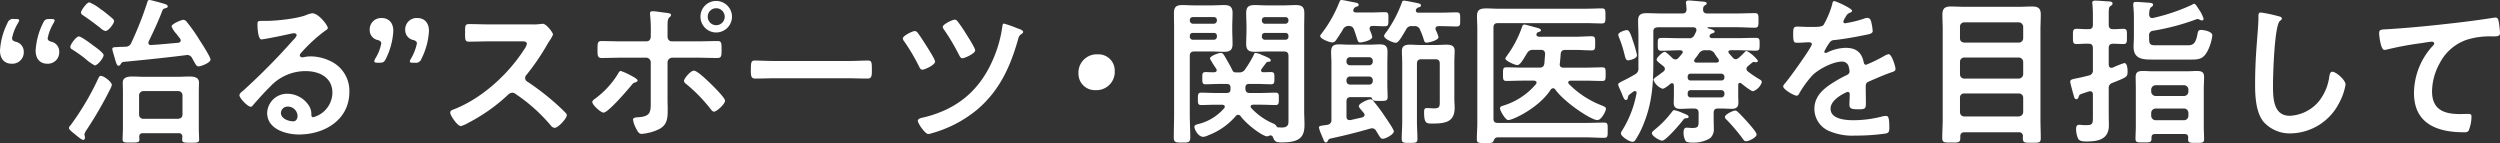 <svg xmlns="http://www.w3.org/2000/svg" width="583.934" height="33.411" viewBox="0 0 583.934 33.411">
  <rect x="0" y="0" width="583.934" height="33.411" fill="#333333" stroke="none"/>
  <g id="グループ_6778" data-name="グループ 6778" transform="translate(-831.998 -355.441)">
    <path id="パス_5209" data-name="パス 5209" d="M13.912-21.2c-.481-.148-.777-.37-.777-.814A11.209,11.209,0,0,1,14.5-25.53a1.446,1.446,0,0,0,.259-.629c0-.259-.259-.333-.814-.333h-.37c-.888,0-1.147.148-1.554,1a16.613,16.613,0,0,0-1.7,6.364c0,2.257,1.369,3.071,2.627,3.071a2.652,2.652,0,0,0,2.886-2.775A2.34,2.34,0,0,0,13.912-21.2Zm-8.325,0c-.481-.148-.777-.37-.777-.814a11.042,11.042,0,0,1,1.406-3.552,1.6,1.6,0,0,0,.259-.629c0-.222-.259-.3-.814-.3h-.37a1.368,1.368,0,0,0-1.554.962A16.366,16.366,0,0,0,2-19.129c0,2.257,1.369,3.071,2.627,3.071a2.663,2.663,0,0,0,2.923-2.775A2.373,2.373,0,0,0,5.587-21.2Zm23.051-4.81a.794.794,0,0,0-.37-.592A29.828,29.828,0,0,0,25.9-28.527c-.111-.074-.3-.185-.481-.333a10.693,10.693,0,0,0-2.553-1.517c-.629,0-1.961,1.924-1.961,2.368,0,.37.407.592.666.777,1.221.814,2.405,1.7,3.552,2.59a2.033,2.033,0,0,1,.333.259,2.879,2.879,0,0,0,1.147.7C27.343-23.68,28.638-25.419,28.638-26.011ZM28.12-11.1c0-.666-1.813-2.109-2.59-2.109-.259,0-.37.111-.851,1.184A62.988,62.988,0,0,1,18.5-1.7a1.262,1.262,0,0,0-.407.666c0,.37.962,1.11,1.258,1.332.407.333,1.665,1.443,2.072,1.443a.425.425,0,0,0,.407-.481,1.387,1.387,0,0,0-.037-.407,1.574,1.574,0,0,1-.074-.407,2.77,2.77,0,0,1,.481-1,90.929,90.929,0,0,0,5.55-9.583A3.435,3.435,0,0,0,28.12-11.1ZM26.2-18.056c0-.555-2.072-2-2.59-2.368-.518-.407-2.664-2-3.182-2-.629,0-2,1.85-2,2.442a.625.625,0,0,0,.37.555c.888.555,2.109,1.406,2.923,2.035a11.839,11.839,0,0,0,2.405,1.739C24.79-15.651,26.2-17.39,26.2-18.056ZM35.483-3.182a.962.962,0,0,1-1-1.036v-4.4a1,1,0,0,1,1-1.036h8.14a.981.981,0,0,1,1,1.036v4.4c0,.666-.37.962-1,1.036ZM44.585,1c0,.222-.037.444-.037.666,0,.74.481.74,2,.74,1.443,0,1.961,0,1.961-.74,0-.407-.074-1.776-.074-2.627V-9.509c0-.74.037-1.443.037-2.146,0-1.3-1.295-1.406-2.257-1.406-.925,0-1.887.074-2.812.074H35.742c-.962,0-1.887-.074-2.812-.074-1,0-2.257.148-2.257,1.406,0,.7.037,1.443.037,2.146V-1c0,.814-.074,1.924-.074,2.664,0,.7.481.7,1.924.7,1.628,0,2-.037,2-.74,0-.185-.037-.407-.037-.592,0-.592.259-.851.851-.851h8.362A.751.751,0,0,1,44.585,1ZM36.408-30.414a79.914,79.914,0,0,1-3.737,9.472,1.4,1.4,0,0,1-1.369.925c-.37,0-.777.037-1.184.037-.222,0-.444.037-.629.037-.925.037-1.258.037-1.258.444,0,.37.666,2.405.777,2.886.185.555.333,1.036.7,1.036a.534.534,0,0,0,.444-.333c.185-.259.259-.444.592-.555,4.921-.481,9.805-.962,14.726-1.591a.63.63,0,0,1,.259-.037,1.306,1.306,0,0,1,1.147.74c.148.259.259.481.37.666.481.888.7,1.258,1.11,1.258.629,0,2.812-.851,2.812-1.591,0-.629-2.146-3.922-2.627-4.662a37.03,37.03,0,0,0-2.96-4.181,1.049,1.049,0,0,0-.74-.444c-.481,0-2.775.962-2.775,1.554a5.609,5.609,0,0,0,1.147,1.739c.259.333.555.74.851,1.11a.91.91,0,0,1,.148.407c0,.37-.259.481-.555.555-2.146.185-4.255.407-6.364.518a.506.506,0,0,1-.629-.518,1.08,1.08,0,0,1,.074-.333c1.147-2.368,2.257-4.736,3.182-7.178a.84.84,0,0,1,.74-.555c.222-.074.518-.148.518-.407,0-.37-.518-.555-.814-.629-.481-.148-3.108-.888-3.4-.888C36.63-30.932,36.519-30.821,36.408-30.414ZM90.613-16.28c.888,0,1.147-.148,1.554-1a16.616,16.616,0,0,0,1.7-6.4c0-2.22-1.369-3.034-2.627-3.034a2.652,2.652,0,0,0-2.886,2.775,2.34,2.34,0,0,0,1.924,2.368c.481.148.777.37.777.777a10.444,10.444,0,0,1-1.406,3.552,1.587,1.587,0,0,0-.222.629c0,.259.259.333.814.333Zm8.288,0a1.368,1.368,0,0,0,1.554-.962,16.37,16.37,0,0,0,1.739-6.438c0-2.22-1.369-3.034-2.627-3.034a2.663,2.663,0,0,0-2.923,2.775A2.373,2.373,0,0,0,98.6-21.571c.481.148.777.37.777.777A11.763,11.763,0,0,1,97.976-17.2a1.6,1.6,0,0,0-.259.629c0,.222.259.3.814.3Zm17.427-8.954c-1.628,0-3.219-.074-4.81-.074-.925,0-.888.555-.888,1.85,0,1.7-.074,2.257.925,2.257,1.591,0,3.182-.074,4.773-.074h7.659c.555,0,1.073.074,1.073.629a3.654,3.654,0,0,1-.629,1.258c-3.737,5.846-9.953,11.507-16.5,14.023-.333.111-.777.3-.777.74,0,.666,1.7,3.145,2.479,3.145a6.2,6.2,0,0,0,1.628-.7,41.188,41.188,0,0,0,9.25-6.475,1.773,1.773,0,0,1,1.11-.629,1.3,1.3,0,0,1,.851.333,39.351,39.351,0,0,1,8.177,7.326,1.237,1.237,0,0,0,.925.555c.777,0,2.812-2.183,2.812-2.96a.707.707,0,0,0-.259-.518c-.851-.888-1.776-1.739-2.664-2.516a59.416,59.416,0,0,0-6.253-4.773.989.989,0,0,1-.555-.888,1.011,1.011,0,0,1,.3-.7,53.638,53.638,0,0,0,4.81-7.03c.148-.259.37-.629.592-.962a7.162,7.162,0,0,0,.814-1.443c0-.481-1.591-2.516-2.368-2.516-.222,0-.592.074-.814.074a9.948,9.948,0,0,1-1.591.074Zm52.947-3.774a1.982,1.982,0,0,1,2,1.961,1.99,1.99,0,0,1-2,2,1.959,1.959,0,0,1-1.961-2A1.95,1.95,0,0,1,169.275-29.008Zm0-1.7a3.648,3.648,0,0,0-3.663,3.663,3.679,3.679,0,0,0,3.663,3.7,3.711,3.711,0,0,0,3.7-3.7A3.7,3.7,0,0,0,169.275-30.71Zm-5.217,16.28c-.777,0-2.294,1.85-2.294,2.4,0,.333.37.629.629.814a36.272,36.272,0,0,1,5.513,5.661c.222.3.518.7.888.7.592,0,2.553-1.776,2.553-2.553,0-.7-2.664-3.293-3.256-3.885C167.388-11.951,164.909-14.43,164.058-14.43Zm-14.541,1.221A14.882,14.882,0,0,0,147-14.356c-.333,0-.555.481-.7.74a20.421,20.421,0,0,1-5.106,5.587c-.3.222-.851.555-.851.925,0,.7,2,2.479,2.627,2.479,1.073,0,5.55-5.217,6.4-6.253.518-.629.518-.666,1.147-.851.148-.074.407-.185.407-.37C150.923-12.506,149.85-13.024,149.517-13.209Zm-2.331-8.066c-1.517,0-3.737-.074-4.7-.074s-.925.592-.925,2.109c0,1.221,0,1.85.962,1.85,1.554,0,3.108-.074,4.662-.074h5.7a1.09,1.09,0,0,1,1.11,1.11v8.769c0,2.664.148,3.811-2.849,4.033-.444.037-1.295,0-1.295.592a6.786,6.786,0,0,0,.7,2c.481.925.74,1.295,1.332,1.295a11.441,11.441,0,0,0,4-1.073c2.072-1.036,2.072-2.775,2.072-4.773,0-.74-.037-1.443-.037-2.183v-8.658a1.113,1.113,0,0,1,1.11-1.11h5.735c1.591,0,3.182.074,4.773.074.962,0,1-.481,1-1.813,0-1.628.037-2.146-.925-2.146-1.628,0-3.256.074-4.847.074h-5.809c-.555,0-1.036-.333-1.036-1.221v-2c0-1.739.037-2,.518-2.479a.611.611,0,0,0,.3-.481c0-.407-.851-.444-1.7-.555-.7-.074-1.924-.3-2.553-.3-.37,0-.666.074-.666.518,0,.148.037.3.037.444a33.86,33.86,0,0,1,.148,4.329v.518c0,.666-.259,1.221-1.036,1.221ZM183-16.687c-1.554,0-4.107-.111-4.588-.111-.962,0-1.036.3-1.036,2.368,0,1.147.037,1.85,1,1.85,1.554,0,3.108-.074,4.625-.074h17.02c1.517,0,3.071.074,4.625.074.962,0,1-.7,1-1.887,0-2.035-.037-2.331-1.036-2.331-.481,0-2.886.111-4.588.111Zm53.5-8.732c-.3,0-.333.333-.37.592a28.74,28.74,0,0,1-1.7,6.586c-3.034,7.881-8.325,12.654-16.5,14.689-.444.111-1.554.222-1.554.851,0,.592,1.7,3.071,2.442,3.071a2.9,2.9,0,0,0,.814-.185A28.507,28.507,0,0,0,230.325-5.4c5.217-4.477,7.733-10.1,9.546-16.613a1.547,1.547,0,0,1,.7-.962c.148-.111.407-.259.407-.518,0-.407-.962-.7-1.406-.851A25.542,25.542,0,0,0,236.5-25.419ZM225-26.344c-.555,0-2.812,1.11-2.812,1.7a1.756,1.756,0,0,0,.407.777,47.794,47.794,0,0,1,3.33,5.624c.3.518.444.925.851.925.518,0,3-1.11,3-1.85,0-.555-1.7-3.182-2.072-3.774-.592-.962-1.221-1.924-1.924-2.849C225.589-26.048,225.367-26.344,225-26.344Zm-9.324,2.664c-.555,0-2.812,1.11-2.812,1.739a1.756,1.756,0,0,0,.407.777,46.106,46.106,0,0,1,3.367,5.7c.185.37.37.814.814.814.518,0,2.96-1.11,2.96-1.887,0-.518-1.665-3.108-2.035-3.7-.481-.74-1.517-2.4-2.035-3.034A.907.907,0,0,0,215.673-23.68Zm42.735,5.439a4.278,4.278,0,0,0-4.514,4.477,3.831,3.831,0,0,0,4.033,3.885,4.261,4.261,0,0,0,4.44-4.477A3.79,3.79,0,0,0,258.408-18.241Zm27.121-5a.66.66,0,0,1,.7.7v.185a.68.68,0,0,1-.7.7h-4.921a.68.68,0,0,1-.7-.7v-.185a.66.66,0,0,1,.7-.7Zm0-3.7a.68.68,0,0,1,.7.7v.148a.728.728,0,0,1-.7.7h-4.921a.728.728,0,0,1-.7-.7v-.148a.68.68,0,0,1,.7-.7ZM279.9-17.871c0-.7.3-1.036,1.036-1.036h4.144c.925,0,1.887.074,2.812.074,1.406,0,2-.407,2-1.85,0-1.11-.074-2.183-.074-3.256v-.666c0-1.11.074-2.183.074-3.293,0-1.443-.629-1.85-2-1.85-.962,0-1.887.074-2.812.074h-4.07c-.962,0-1.887-.074-2.849-.074-1.406,0-1.961.444-1.961,1.887,0,1.147.037,2.294.037,3.478V-4.292c0,1.813-.074,3.626-.074,5.439,0,1.147.37,1.221,1.924,1.221,1.517,0,1.924-.037,1.924-1.221,0-1.813-.111-3.626-.111-5.439Zm22.348-5.365a.66.66,0,0,1,.7.7v.185a.68.68,0,0,1-.7.7h-4.81a.68.68,0,0,1-.7-.7v-.185a.66.66,0,0,1,.7-.7Zm.7-2.849a.728.728,0,0,1-.7.7h-4.81a.728.728,0,0,1-.7-.7v-.148a.68.68,0,0,1,.7-.7h4.81a.68.68,0,0,1,.7.7ZM290.635-14.023c-.481,0-.629-.185-.851-.629-.407-.888-.925-1.739-1.406-2.59-.518-.925-.74-1.332-1.221-1.332-.518,0-2.553.7-2.553,1.332a23.592,23.592,0,0,0,1.48,2.368,1.176,1.176,0,0,1,.111.333c0,.333-.3.481-.592.481-.666.037-1.332-.037-2-.037-.814,0-.777.444-.777,1.406,0,.925-.037,1.443.74,1.443,1.036,0,2.109-.074,3.145-.074h1.813c.629,0,.888.259.888.888v.333c0,.629-.259.888-.925.888H286.01c-1.147,0-2.294-.074-3.441-.074-.777,0-.777.444-.777,1.443,0,.925-.037,1.443.74,1.443,1.184,0,2.331-.074,3.478-.074h1.443c.3.037.629.111.629.481a.665.665,0,0,1-.148.333A11.573,11.573,0,0,1,282.051-2c-.407.111-1.073.222-1.073.7,0,.592.888,2.331,2.072,2.331a3.4,3.4,0,0,0,1.184-.37,15.849,15.849,0,0,0,6.4-4.477.7.7,0,0,1,.555-.3.7.7,0,0,1,.592.333c1.554,2.072,5.18,4.7,6.179,4.7a1.668,1.668,0,0,0,.407-.111A.843.843,0,0,1,298.775.7c.333,0,.481.222.592.481.37,1.073.851,1.147,2.072,1.147,4.329,0,5.254-1.406,5.254-4.144,0-1.073-.074-2.109-.074-3.182V-24.383c0-1.184.037-2.331.037-3.478,0-1.48-.592-1.887-2-1.887-.925,0-1.85.074-2.812.074h-3.959c-.925,0-1.887-.074-2.812-.074-1.406,0-2,.407-2,1.887,0,1.073.074,2.146.074,3.256v.666c0,1.073-.074,2.146-.074,3.256,0,1.48.629,1.85,2.035,1.85.925,0,1.85-.074,2.775-.074h4.033c.74,0,1.036.333,1.036,1.036V-3.034c0,.851.148,1.887-1.554,1.887-.259,0-.666-.037-.925-.037-.222-.037-.3-.222-.407-.407a1.505,1.505,0,0,0-.74-.518A14.892,14.892,0,0,1,294.261-5.7a.665.665,0,0,1-.148-.333c0-.333.259-.407.555-.444h1.813c1.184,0,2.331.074,3.478.074.777,0,.74-.555.74-1.443,0-.925.074-1.443-.74-1.443-1.147,0-2.331.074-3.478.074h-2.59c-.7,0-1-.333-1-1.036v-.185c0-.629.259-.888.888-.888h2c1.036,0,2.072.074,3.145.074.777,0,.74-.518.74-1.406,0-.925.074-1.443-.777-1.443-.555,0-1.221.037-1.813.037-.259,0-.518-.111-.518-.407a.516.516,0,0,1,.111-.333c.333-.518.7-.925,1.036-1.406a.7.7,0,0,1,.555-.3c.259,0,.555,0,.555-.37,0-.444-1.369-.925-2.072-1.221a4.743,4.743,0,0,0-1.517-.481c-.259,0-.3.3-.407.518a23.861,23.861,0,0,1-1.924,3.219,1.518,1.518,0,0,1-1.554.814Zm41.662-10.8a1.265,1.265,0,0,1,1.406.888,16.611,16.611,0,0,1,.851,2.257c.111.407.222.7.666.7.555,0,2.775-.555,2.775-1.258a7.649,7.649,0,0,0-.629-1.665,1.081,1.081,0,0,1-.074-.333c0-.444.3-.555.7-.592h.481c1.258,0,2.516.074,3.737.074.888,0,.851-.407.851-1.628,0-1.258.037-1.665-.851-1.665-1.258,0-2.479.074-3.737.074H333.3c-.074,0-.592,0-.592-.481a.549.549,0,0,1,.037-.259.941.941,0,0,1,.666-.518c.185-.037.481-.148.481-.407,0-.444-.37-.481-1.628-.74-.407-.074-2.035-.407-2.331-.407-.37,0-.407.222-.518.518a29.2,29.2,0,0,1-3.589,6.808,2.927,2.927,0,0,0-.555.888c0,.74,2.109,1.628,2.738,1.628.666,0,1.369-1.369,2.4-3.071a1.346,1.346,0,0,1,1.48-.814ZM338.291-7.4c0,1.369,0,1.776-1.332,1.776-.592,0-1.369-.074-1.665-.074-.629,0-.666.407-.666,1.036,0,2.479.555,2.59,1.739,2.59,3.108,0,5.4-.259,5.4-3.7,0-.7-.074-1.369-.074-2.072v-8.51c0-.962.074-1.887.074-2.7,0-1.258-.888-1.443-1.961-1.443-.74,0-1.517.074-2.257.074h-3.885c-.777,0-1.554-.074-2.294-.074-1.11,0-1.924.222-1.924,1.48,0,.925.074,1.85.074,2.812v13.69c0,1.332-.111,2.664-.111,4,0,.925.333.962,1.85.962,1.443,0,1.813-.037,1.813-.925,0-1.332-.111-2.7-.111-4.033V-16.058c0-.74.333-1.036,1.036-1.036h3.256c.74,0,1.036.3,1.036,1.036Zm-20.9-8.288a.817.817,0,0,1-.888-.888v-.111a.835.835,0,0,1,.888-.888h4.366a.855.855,0,0,1,.888.888v.111a.835.835,0,0,1-.888.888Zm-.888,3.515a.835.835,0,0,1,.888-.888h4.366a.855.855,0,0,1,.888.888v.148a.826.826,0,0,1-.888.851h-4.366a.807.807,0,0,1-.888-.851ZM312.687,1.443q4.717-1,9.324-2.331a1.857,1.857,0,0,1,.444-.074,1.028,1.028,0,0,1,.962.592c.888,1.406,1.036,1.85,1.554,1.85.666,0,2.59-1,2.59-1.739,0-.481-1.924-3.219-2.294-3.774a36.462,36.462,0,0,0-2.479-3.293.867.867,0,0,0-.666-.407c-.592,0-2.738.925-2.738,1.591,0,.259.333.629.777,1.147.111.148.259.3.37.444a.586.586,0,0,1,.185.444c0,.333-.259.481-.518.592-.925.222-1.813.407-2.738.629H317.2c-.518,0-.7-.37-.7-.814V-7.215c0-.74.3-1.036,1.036-1.036h4.107c.629,0,.74.037.888.481.148.37.481.407,1.665.407,1.332,0,1.924.074,1.924-.925,0-.259-.074-2.183-.074-2.775V-16.28c0-.888.037-1.739.037-2.59,0-1.332-.592-1.7-1.85-1.7-.74,0-1.517.074-2.257.074h-4.921c-.777,0-1.554-.074-2.294-.074-1.295,0-1.85.407-1.85,1.739,0,.888.074,1.739.074,2.59V-2.96a1.066,1.066,0,0,1-.962,1.184l-.777.111c-.777.111-1.184.185-1.184.518a7.579,7.579,0,0,0,.592,1.665c.111.3.222.592.333.814.259.666.37,1,.7,1,.3,0,.407-.259.518-.481A.875.875,0,0,1,312.687,1.443Zm5.476-30.229a.958.958,0,0,1,.7-.592c.185-.037.481-.148.481-.407,0-.481-.444-.481-1.961-.777-.333-.074-1.776-.37-2-.37-.37,0-.407.222-.555.518a29.8,29.8,0,0,1-4.033,7.178c-.185.259-.444.518-.444.7,0,.7,2.22,1.517,2.849,1.517a1.055,1.055,0,0,0,.814-.481c.592-.814,1.147-1.7,1.665-2.553a1.4,1.4,0,0,1,1.369-.814,1.175,1.175,0,0,1,1.221.888c.3.777.481,1.406.629,1.85.259.814.333,1.11.777,1.11.629,0,2.849-.518,2.849-1.295a8.205,8.205,0,0,0-.592-1.665c0-.111-.037-.185-.037-.3,0-.444.333-.592.7-.592.962,0,1.887.074,2.849.074.888,0,.851-.481.851-1.665s.074-1.628-.851-1.628c-1,0-2.109.074-3.182.074h-3.552c-.333-.037-.629-.148-.629-.518A.686.686,0,0,1,318.163-28.786Zm48.174,12.691c.074-.74.148-1.406.185-2.146.074-.74.37-1.036,1.11-1.036h2.257c1.3,0,2.553.111,3.848.111.851,0,.851-.37.851-1.628,0-1.3,0-1.665-.851-1.665-1.295,0-2.553.111-3.848.111h-8.4c-.3-.037-.629-.148-.629-.518a.942.942,0,0,1,.074-.259c.148-.259.222-.259.518-.333.185-.074.481-.185.481-.407,0-.3-.592-.481-.814-.555-.555-.111-2.7-.777-3.071-.777-.407,0-.481.407-.592.7a25.2,25.2,0,0,1-3.4,6.475c-.111.185-.444.592-.444.777,0,.518,2.22,1.517,2.775,1.517.666,0,1.332-1.221,1.924-2.183.111-.185.222-.37.333-.518a1.467,1.467,0,0,1,1.517-.851H361.9c.7,0,.962.3,1,1-.074.74-.111,1.48-.185,2.22-.148.74-.518.925-1.184.925h-3.774c-1.295,0-2.59-.074-3.885-.074-.814,0-.814.37-.814,1.591s0,1.591.814,1.591c1.295,0,2.59-.074,3.885-.074h2.553c.259.037.592.111.592.481a.551.551,0,0,1-.148.333,16.013,16.013,0,0,1-7.659,5.032c-.333.111-.74.222-.74.629,0,.518,1.258,2.738,1.924,2.738,1.147,0,7.252-2.923,9.916-7.1a.793.793,0,0,1,.555-.333.591.591,0,0,1,.518.3c2.109,2.96,8.362,7.141,9.842,7.141.925,0,2-2.109,2-2.664,0-.407-.592-.592-1.221-.851a21.756,21.756,0,0,1-7.437-4.921.551.551,0,0,1-.148-.333c0-.333.222-.407.518-.444h3.515c1.3,0,2.59.074,3.885.074.814,0,.814-.37.814-1.591s0-1.591-.814-1.591c-1.295,0-2.59.074-3.885.074h-5.143c-.518,0-.888-.222-.888-.777A.334.334,0,0,1,366.337-16.095Zm5.994,17.242c1.443,0,2.886.111,4.329.111.888,0,.851-.407.851-1.739,0-1.369.074-1.813-.851-1.813-1.443,0-2.886.074-4.329.074h-20.5c-.7,0-1-.3-1-1V-24.494c0-.7.3-1.036,1-1.036h20.794c1.147,0,2.331.074,3.478.074.888,0,.888-.37.888-1.739,0-1.406,0-1.776-.888-1.776-1.147,0-2.331.074-3.478.074H351.833c-1.036,0-1.887-.074-2.553-.074-1.554,0-2.294.259-2.294,1.813,0,.962.074,1.961.074,2.96V-2.22c0,1.258-.111,2.516-.111,3.811,0,.925.481.888,2.109.888,1.147,0,1.628,0,1.776-.481.259-.555.37-.777.925-.851Zm24.087-4.81c0-.259-.3-.444-1.332-.851a10.26,10.26,0,0,0-2.035-.7c-.259,0-.407.259-.555.444A23.614,23.614,0,0,1,388.611-.74c-.37.333-.777.592-.777.925,0,.7,1.887,1.739,2.405,1.739.851,0,4.218-3.922,4.847-4.773.333-.444.407-.444.851-.481C396.159-3.33,396.418-3.4,396.418-3.663ZM412.291.481c0-.555-1.665-2.368-2.109-2.886-.592-.666-1.628-1.776-2.257-2.368a.968.968,0,0,0-.666-.333c-.407,0-2.368.851-2.368,1.517a1.031,1.031,0,0,0,.444.666A42.136,42.136,0,0,1,409.22,1.7a.8.8,0,0,0,.629.37C410.367,2.072,412.291,1.221,412.291.481ZM384.356-18.056a27.728,27.728,0,0,0-.962-3.367c-.592-1.85-.888-2.479-1.406-2.479-.37,0-2,.481-2,1.073a1.977,1.977,0,0,0,.185.666,28.488,28.488,0,0,1,1.258,3.922c.185.74.3,1.406.851,1.406C382.432-16.835,384.356-17.131,384.356-18.056Zm19.721,8.177a.728.728,0,0,1,.7.7v.3a.728.728,0,0,1-.7.7H396.9a.66.66,0,0,1-.7-.7v-.3a.66.66,0,0,1,.7-.7ZM396.9-12.136a.642.642,0,0,1-.7-.7v-.185a.642.642,0,0,1,.7-.7h7.178a.728.728,0,0,1,.7.7v.185a.68.68,0,0,1-.7.7Zm5.587-6.29c.259.444.592.888.888,1.3a.625.625,0,0,1,.111.37c0,.333-.259.407-.555.444h-4.7c-.3-.037-.518-.111-.518-.444a.516.516,0,0,1,.111-.333c.333-.444.7-.888,1-1.369a1.65,1.65,0,0,1,1.554-.74h.555A1.578,1.578,0,0,1,402.486-18.426Zm1.665,12.839c.777,0,1.554.074,2.294.074,1.073,0,1.591-.37,1.591-1.443,0-.592-.037-1.184-.037-1.776v-2.331c0-.259.111-.518.407-.518a.551.551,0,0,1,.333.148c.481.37,2.22,1.813,2.738,1.813a3.388,3.388,0,0,0,2.035-2.109c0-.333-.259-.518-.518-.666a23.645,23.645,0,0,1-2.738-1.85.824.824,0,0,1-.333-.629.753.753,0,0,1,.333-.592c.333-.3.7-.592,1.073-.888a.42.42,0,0,1,.3-.111c.074,0,.222.037.3.037a.721.721,0,0,0,.3.037.371.371,0,0,0,.37-.37A8,8,0,0,0,410-19.018a.632.632,0,0,0-.481.259,17.569,17.569,0,0,1-1.48,1.406c-.222.111-.37.259-.629.259a.889.889,0,0,1-.629-.333l-.962-1.073c-.037-.111-.111-.185-.111-.3,0-.3.222-.37.481-.407h1.443c1.48,0,2.96.111,4.44.111.925,0,.925-.333.925-1.517,0-1.11.037-1.48-.925-1.48-1.48,0-2.96.074-4.44.074h-5.735c-.3-.037-.592-.111-.592-.444a.6.6,0,0,1,.111-.333.88.88,0,0,1,.481-.333c.222-.037.592-.148.592-.444s-.666-.518-1.258-.666c-.074-.037-.407-.074-.407-.185s.074-.111.148-.148h6.623c1.48,0,2.96.111,4.292.111.851,0,.851-.481.851-1.7,0-1.295,0-1.7-.851-1.7-1.443,0-2.849.074-4.292.074h-6.808c-.666,0-1-.259-1-.962.037-.407.037-.629.37-.888.259-.185.481-.259.481-.481,0-.407-.629-.407-.925-.444-.518-.037-2.849-.259-3.256-.259-.333,0-.666.074-.666.481a.92.92,0,0,0,.037.3l.111,1.295c-.037.7-.333.962-1.036.962h-4.736c-1.184,0-2.368-.074-3.552-.074-1.332,0-2,.333-2,1.776,0,1.184.074,2.331.074,3.478v7.548a1.442,1.442,0,0,1-.777,1.48c-.851.518-1.7.962-2.59,1.406-.37.185-1.369.629-1.369.925a2.791,2.791,0,0,0,.3.888c.222.518.444,1,.592,1.369.37.925.555,1.406.925,1.406.3,0,.407-.259.444-.518.111-.444.111-.555.37-.74.333-.259.666-.518,1-.74a.445.445,0,0,1,.3-.074c.3,0,.407.222.37.481a24.793,24.793,0,0,1-3.256,8.547,2.4,2.4,0,0,0-.407.814c0,.777,2.035,2,2.7,2a.829.829,0,0,0,.7-.444,20.131,20.131,0,0,0,1.924-3.774c1.961-4.81,2.257-9.25,2.257-14.356v-7.141c0-.74.3-.962,1.036-1.036h8.325c.37.037.7.148.7.629a.815.815,0,0,1-.037.3,7.4,7.4,0,0,1-.37.777,1.3,1.3,0,0,1-1.443.851h-1.813c-1.48,0-2.96-.074-4.44-.074-.925,0-.925.3-.925,1.48s0,1.517.888,1.517c1.48,0,2.96-.111,4.4-.111.3.037.555.148.555.444a.551.551,0,0,1-.148.333c-.3.333-.555.7-.888,1.036a.968.968,0,0,1-.666.333,1.14,1.14,0,0,1-.74-.333c-.3-.3-1.443-1.443-1.776-1.443-.481,0-1.887,1.332-1.887,1.813,0,.259.3.518.851.962a8.613,8.613,0,0,1,.74.592.727.727,0,0,1,.333.629.8.8,0,0,1-.37.629c-.481.37-.851.629-1.184.888-.7.481-1.11.777-1.11,1.036a3.537,3.537,0,0,0,2.109,2.072c.481,0,1.517-.851,1.887-1.184a.516.516,0,0,1,.333-.111c.333,0,.407.222.444.518v2.257c0,.629-.037,1.184-.037,1.776,0,1.11.518,1.443,1.591,1.443.74,0,1.517-.074,2.257-.074h.925c.7,0,1.036.3,1.036,1.036V-3c0,1.554.037,1.961-1.517,1.961-.481,0-.962-.074-1.258-.074-.7,0-.74.666-.74,1.221a3.784,3.784,0,0,0,.555,2,3.141,3.141,0,0,0,1.554.259,7.173,7.173,0,0,0,4.107-1.036A2.729,2.729,0,0,0,402.3-.925c0-.814-.037-1.591-.037-2.368V-4.551c0-.74.3-1.036,1-1.036Zm26.307-25.086c-.37,0-.444.37-.518.777a20.3,20.3,0,0,1-2,4.773c-.333.444-1.332.481-2.294.481h-1.073c-1.073,0-2.035-.074-2.664-.074-.925,0-1.073.222-1.073,1.7,0,1.887.148,2.072.962,2.072,1.147,0,2-.111,2.59-.111.518,0,.814.111.814.444,0,.7-5.365,8.14-6.216,9.065-.185.222-.481.518-.481.814,0,.666,2.479,2.146,3.145,2.146a.615.615,0,0,0,.518-.37,24.254,24.254,0,0,1,3.108-4.329c1.443-1.48,4.847-3.256,6.919-3.256a1.539,1.539,0,0,1,1.628,1.258,5.081,5.081,0,0,1,.185,1.036c0,.444-.3.666-.666.851-.777.37-1.554.777-2.294,1.221-2.553,1.517-5.254,3.33-5.254,6.66a5.62,5.62,0,0,0,3.7,5.291,13.708,13.708,0,0,0,5.846.962,49.072,49.072,0,0,0,7.1-.481c.814-.185.851-.481.851-1.591,0-2.109-.259-2.516-.74-2.516a4.555,4.555,0,0,0-.74.074,27.053,27.053,0,0,1-6.882.925c-1.776,0-5.365-.222-5.365-2.7,0-2.294,3.811-3.922,4-3.922.37,0,.481.3.481.629,0,.777-.074,1.591-.074,2.4,0,.962.666,1.036,2.257,1.036,1.406,0,1.591-.148,1.591-1.48,0-1.147-.037-2.257-.037-3.4v-.481c0-.74.3-.962.962-1.221,1.443-.629,2.886-1.258,4.366-1.813.185-.074.37-.111.518-.185.7-.222,1.11-.37,1.11-.814,0-.629-.888-3.478-1.591-3.478a3.052,3.052,0,0,0-.962.37,32.935,32.935,0,0,1-4.329,2.109c-.37,0-.481-.3-.555-.629-.481-2.331-1.85-3.33-4.218-3.33a10.237,10.237,0,0,0-4.033.962,1.426,1.426,0,0,1-.666.222.286.286,0,0,1-.3-.259,11.947,11.947,0,0,1,1.258-2.146,1.3,1.3,0,0,1,1.11-.592c2.331-.259,4.662-.666,6.993-1.147.777-.148,1.961-.3,1.961-.925a11.824,11.824,0,0,0-.3-2c-.111-.518-.3-1.11-.925-1.11a2.814,2.814,0,0,0-.925.222,26.771,26.771,0,0,1-4.292,1.036.36.36,0,0,1-.407-.37,2.485,2.485,0,0,1,.37-.851c.481-.851.629-1.036,1.221-1.258.185-.074.444-.222.444-.444C434.6-28.971,430.791-30.673,430.458-30.673ZM459.8-8.1a.915.915,0,0,1,1-1h12.728a.981.981,0,0,1,1.036,1v3.33a1.059,1.059,0,0,1-1.036,1.036H460.8a.981.981,0,0,1-1-1.036Zm0-8.362a.981.981,0,0,1,1-1.036h12.728a1.059,1.059,0,0,1,1.036,1.036v2.849a1.059,1.059,0,0,1-1.036,1.036H460.8a.981.981,0,0,1-1-1.036Zm1-4.514c-.629-.074-1-.37-1-1.036v-2.664a.981.981,0,0,1,1-1.036h12.728a1.059,1.059,0,0,1,1.036,1.036v2.664a1.034,1.034,0,0,1-1.036,1.036ZM474.488,1.48c0,.851.518.925,1.406.925h.666c1.628,0,2.109.074,2.109-1.073,0-1.443-.074-2.923-.074-4.366V-23.976c0-1.184.074-2.368.074-3.552,0-1.443-.592-1.887-2-1.887-1.073,0-2.146.074-3.219.074H460.909c-1.11,0-2.183-.074-3.256-.074-1.332,0-1.961.444-1.961,1.85,0,1.184.074,2.405.074,3.589V-3.108c0,1.48-.111,2.96-.111,4.4,0,1.11.555,1.073,2.109,1.073,1.628,0,2.109.037,2.109-1.073V.925c0-.666.333-.962,1-.962h12.617a.869.869,0,0,1,1,1Zm29.97-6.031a1.059,1.059,0,0,1,1.036-1.036h6.623a1.034,1.034,0,0,1,1.036,1.036v.666a1.034,1.034,0,0,1-1.036,1.036h-6.623a1.059,1.059,0,0,1-1.036-1.036Zm1.036-3.959a1.059,1.059,0,0,1-1.036-1.036V-9.99a1.059,1.059,0,0,1,1.036-1.036h6.623a1.034,1.034,0,0,1,1.036,1.036v.444a1.034,1.034,0,0,1-1.036,1.036Zm7.622,9.731a1.141,1.141,0,0,0-.037.37c0,.851.444.851,1.887.851,1.406,0,1.85,0,1.85-.888s-.074-1.813-.074-2.738v-9.139c0-.851.074-1.7.074-2.553,0-1.258-.555-1.48-1.813-1.48-.592,0-1.332.074-2.22.074h-7.955c-.888,0-1.628-.074-2.183-.074-1.258,0-1.813.222-1.813,1.443,0,.851.037,1.739.037,2.59v9.028c0,.888-.074,1.887-.074,2.775s.481.851,1.813.851c1.3,0,1.924.074,1.924-.814V1.184c0-.592.3-.814.851-.814h6.882C512.857.37,513.079.629,513.116,1.221Zm-9.139-28.749c.037-.555.037-1.406.481-1.739.259-.185.444-.3.444-.555,0-.444-.666-.444-1-.481-.74-.037-2.331-.185-3-.185-.37,0-.629.074-.629.518v.37a28.443,28.443,0,0,1,.148,3.071v4.181c0,.777-.074,1.554-.074,2.331,0,3,2.294,3,4.625,3h8.51c2.109,0,3.108-.037,4.181-2.072a10.961,10.961,0,0,0,1.073-3.552c0-1.036-2.183-1.3-2.627-1.3-.7,0-.74.444-.851,1.036-.481,2.627-1.369,2.553-2.627,2.553h-6.956c-1.258,0-1.7-.074-1.7-1.48v-.74a1.012,1.012,0,0,1,.962-1.184,54.017,54.017,0,0,0,9.953-2.627,1.311,1.311,0,0,1,.407-.111,1.459,1.459,0,0,1,.518.185,1.206,1.206,0,0,0,.481.148.381.381,0,0,0,.407-.37,7.44,7.44,0,0,0-1.036-2.109c-.592-.925-.888-1.406-1.184-1.406-.185,0-.407.185-.555.259a44.75,44.75,0,0,1-8.954,3.034.815.815,0,0,1-.3.037C504.2-26.714,504.014-27.084,503.977-27.528Zm-8.436,6.808c.629,0,1.924.074,2.4.074.925,0,.851-.555.851-1.776,0-1.258.074-1.776-.851-1.776-.666,0-1.665.111-2.4.074-.7,0-1-.3-1-1.036v-2.59c0-1.036.037-1.554.407-1.776.222-.148.481-.259.481-.592,0-.444-.629-.481-.925-.481-.666-.037-2.479-.185-3.071-.185-.37,0-.74.037-.74.518,0,.111.037.259.037.333q.111,1.221.111,2.442v2.331c0,.74-.3,1.036-1,1.036-.962.037-1.887-.074-2.775-.074-.925,0-.888.444-.888,1.776,0,1.3-.037,1.776.888,1.776.74,0,1.813-.111,2.775-.074.7,0,1,.3,1,1.036v5.069a1.145,1.145,0,0,1-.888,1.3q-1.943.5-2.886.666c-1.221.259-1.517.333-1.517.814,0,.3.7,2.849.851,3.33.074.333.185.74.592.74.3,0,.444-.259.518-.518.148-.481.222-.555.74-.74.333-.111.851-.3,1.665-.555a.815.815,0,0,1,.3-.037c.481,0,.629.333.629.74V-4c0,1.924.037,2.294-1.517,2.294-.407,0-.777,0-1.147-.037a2.621,2.621,0,0,0-.518-.037c-.629,0-.74.407-.74.925A5.6,5.6,0,0,0,487.4,1.48c.37.629,1.3.629,1.961.629,2.738,0,5.217-.481,5.217-3.811,0-.777-.037-1.554-.037-2.331v-6.179a1.223,1.223,0,0,1,.888-1.369c3.33-1.332,3.515-1.369,3.515-2.627,0-.518-.037-2-.777-2a23.961,23.961,0,0,0-2.7,1.073c-.111,0-.185.037-.3.037-.481,0-.592-.333-.629-.74v-3.848C494.542-20.424,494.838-20.683,495.541-20.72Zm34.521-7.289c-.518,0-.555.37-.555.925v.407c0,1.517-.333,5.069-.444,6.771q-.333,4.385-.333,8.769c0,2.7.185,6.29,1.85,8.51A8.176,8.176,0,0,0,537.092.222,12.953,12.953,0,0,0,548.34-6.845a13.756,13.756,0,0,0,1.517-4.329c0-1.11-2.257-3-3.071-3-.555,0-.629.629-.74,1.221a11.764,11.764,0,0,1-2.257,5.476,9.372,9.372,0,0,1-6.956,3.589c-4,0-3.922-4.477-3.922-7.363,0-2.109.333-13.838,1.628-14.8.222-.185.444-.3.444-.555,0-.333-.481-.481-.74-.518A31.387,31.387,0,0,0,530.062-28.009ZM557.7-23.162c0,.37.333,3.885,1.221,3.885a2.856,2.856,0,0,0,.555-.074,74.122,74.122,0,0,1,8.177-1.517c.407-.074,2.072-.333,2.368-.333.222,0,.555.148.555.444,0,.222-.481.7-.666.888a16.433,16.433,0,0,0-4.07,10.619c0,7.215,5.4,9.213,11.692,9.213.407,0,.814,0,1.073-.37a8.864,8.864,0,0,0,.666-3.293c0-.592-.3-.629-.851-.629-.37,0-1.184.037-1.85.037-3.737,0-6.512-1.036-6.512-5.328a13.853,13.853,0,0,1,1.776-6.512,11.2,11.2,0,0,1,6.327-5.513,18.093,18.093,0,0,1,6.142-.777c.851-.037,1.628.037,1.628-.777a22.32,22.32,0,0,0-.3-2.7c-.111-.444-.185-.925-.74-.925a1.8,1.8,0,0,0-.444.037c-2.775.444-5.624.814-8.4,1.147-5.4.629-10.8,1.184-16.206,1.517C558.219-24.013,557.7-24.124,557.7-23.162Z" transform="translate(830 386.373)" fill="#fff"/>
    <path id="パス_6170" data-name="パス 6170" d="M18.5-4.07c0,.592-.3,1.258-1,1.258-1.11,0-2.886-.629-2.886-1.961a1.532,1.532,0,0,1,1.591-1.48A2.261,2.261,0,0,1,18.5-4.07Zm3.441-23.976a5.048,5.048,0,0,0-1.406.407c-2.146.851-6.993,1.369-9.361,1.369h-.888c-1.11,0-1.147.074-1.147.925,0,.629.111,3.4.925,3.4.592,0,5.809-1.073,6.7-1.3a8.877,8.877,0,0,1,.888-.148c.3,0,.629.111.629.444,0,.37-.666,1.036-.962,1.332A148.263,148.263,0,0,1,5.809-9.99c-.333.259-.888.666-.888,1.11,0,.592,1.887,2.664,2.664,2.664a.5.5,0,0,0,.407-.259c1.332-1.517,2.664-3.034,4.107-4.44a11.232,11.232,0,0,1,8.288-3.626c3.219,0,6.253,1.48,6.253,5.069a6.014,6.014,0,0,1-4.477,5.7c-.3,0-.407-.222-.444-.481a3.679,3.679,0,0,0-.666-2.368A6.035,6.035,0,0,0,16.132-9.25,4.646,4.646,0,0,0,11.4-4.773C11.4-1,15.762.259,18.833.259,24.79.259,30.6-3.145,30.6-9.694a7.647,7.647,0,0,0-4.4-7.178,10.851,10.851,0,0,0-4.551-1.11,7.03,7.03,0,0,0-1.517.148,2.166,2.166,0,0,1-.481.074c-.333,0-.629-.185-.629-.481a1.106,1.106,0,0,1,.37-.629,35.831,35.831,0,0,1,5.365-4.958c.407-.3.814-.518.814-.777C25.567-25.234,23.421-28.046,21.941-28.046Z" transform="translate(883 386.592)" fill="#fff"/>
  </g>
</svg>
